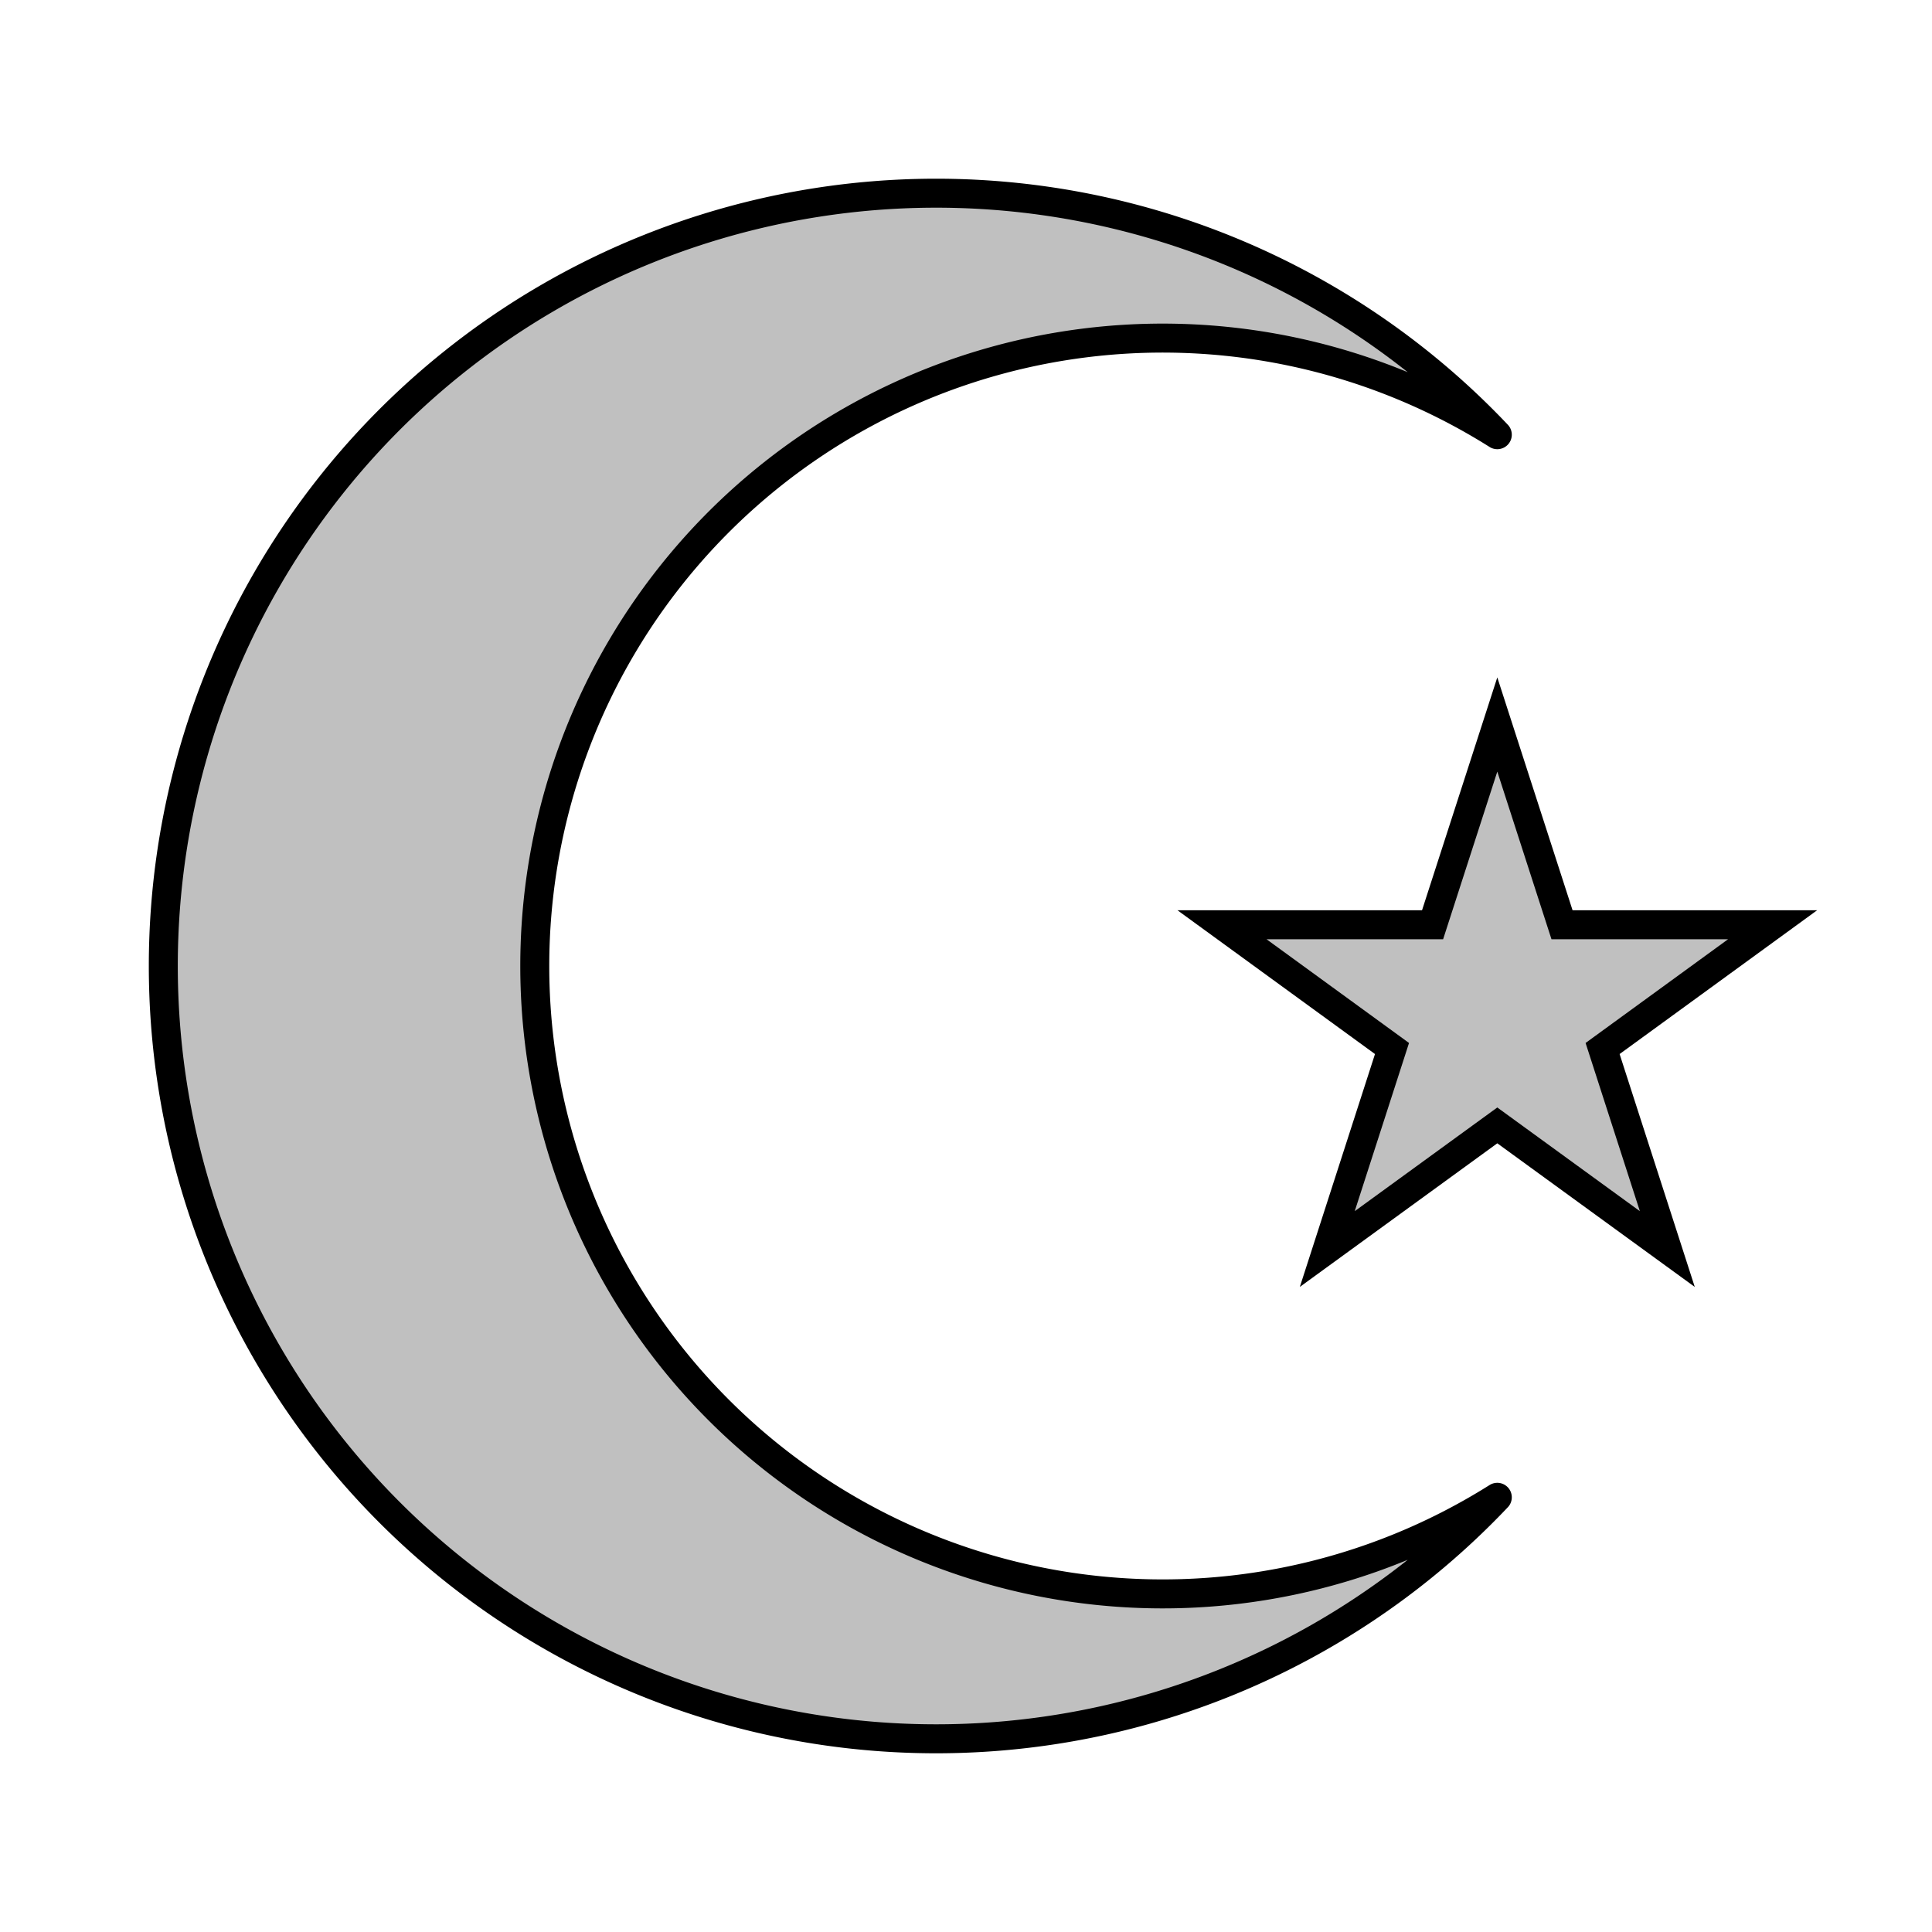 <?xml version="1.0" encoding="UTF-8"?>
<!DOCTYPE svg PUBLIC "-//W3C//DTD SVG 1.1//EN"
    "http://www.w3.org/Graphics/SVG/1.1/DTD/svg11.dtd">

<svg viewBox="-1 -1 2 2" height="100px" width="100px" xmlns="http://www.w3.org/2000/svg" xmlns:xlink="http://www.w3.org/1999/xlink">
    <g fill="silver" stroke="black" stroke-width="0.03">
        <path stroke-linejoin="round" d="M 0.55,-0.55 A 0.8,0.8 0.0 1,0 0.55,0.55 A 0.65,0.65 0.0 1,1 0.55,-0.55 Z" />
        <path stroke-miterlimit="100" d="M 0.55,-0.25 L 0.617,-4.27051e-2 L 0.835,-4.2705093e-2 L 0.659,8.54102e-2 L 0.726,0.293 L 0.55,0.165 L 0.374,0.293 L 0.441,8.541021e-2 L 0.265,-4.2705137e-2 L 0.483,-4.2705122e-2 Z" />
    </g>
</svg>
